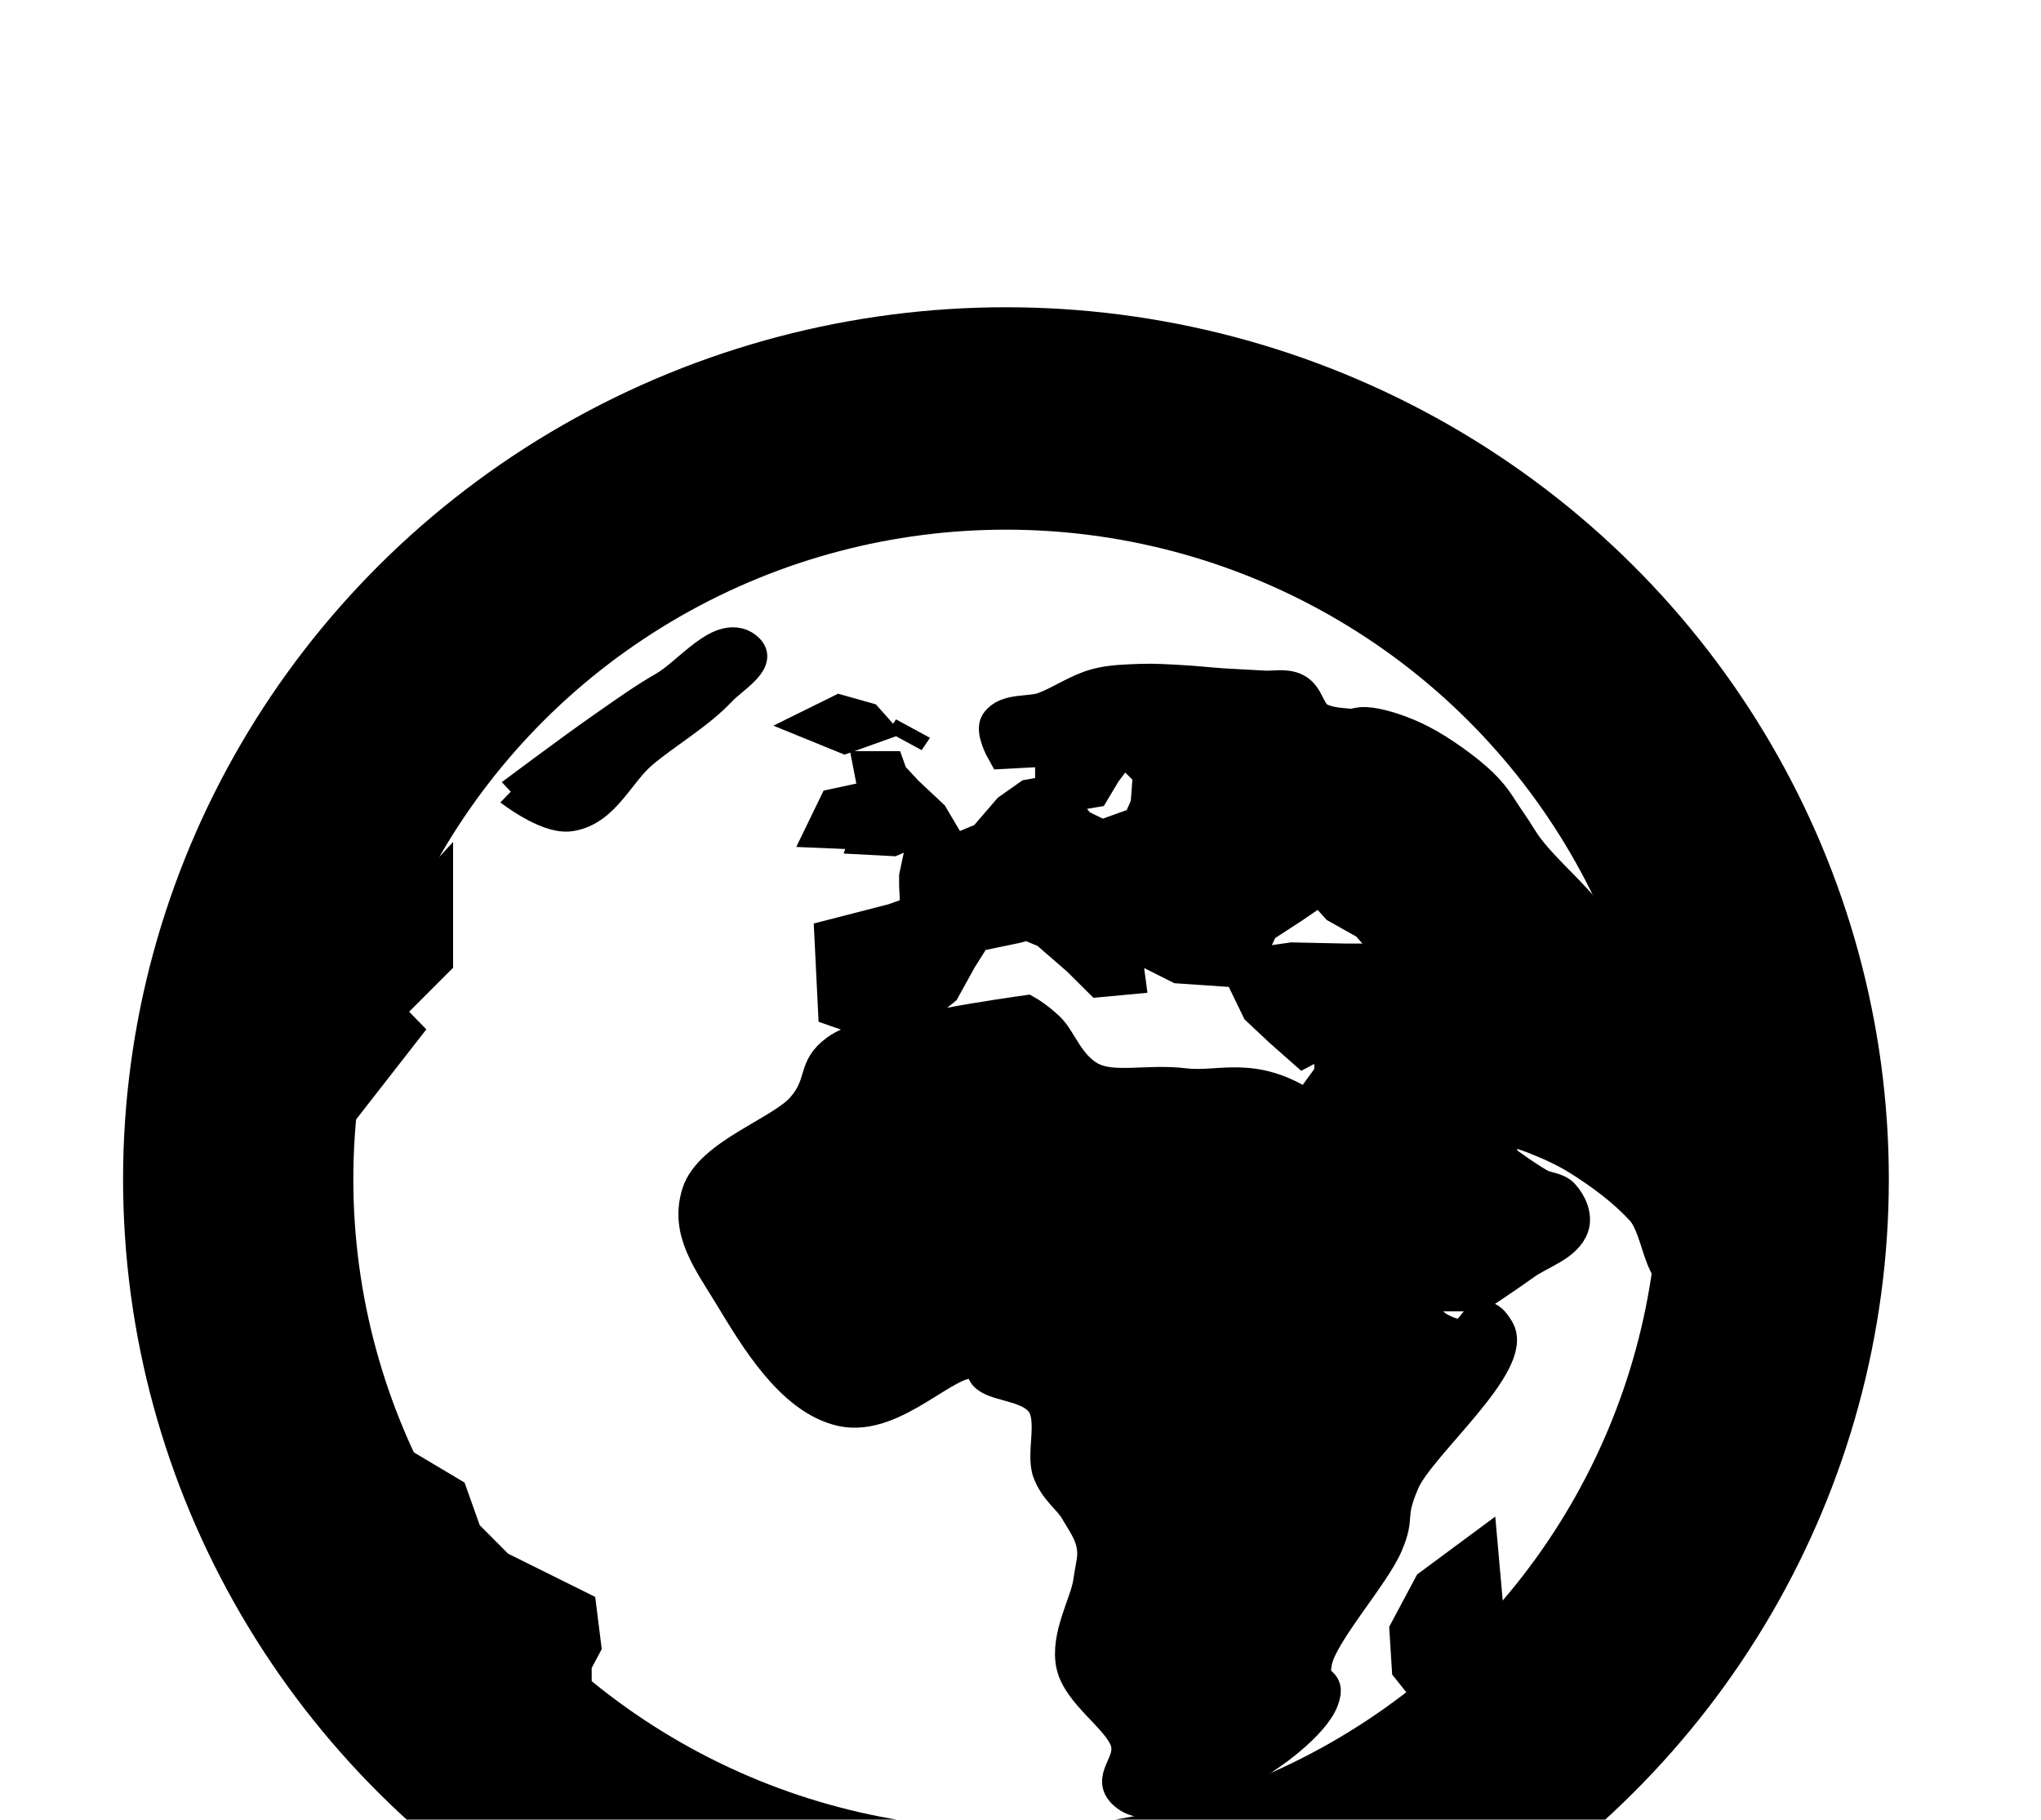 <?xml version="1.0" encoding="UTF-8" standalone="no"?>
<!-- Created with Inkscape (http://www.inkscape.org/) -->

<svg
   xmlns:dc="http://purl.org/dc/elements/1.1/"
   xmlns:cc="http://creativecommons.org/ns#"
   xmlns:rdf="http://www.w3.org/1999/02/22-rdf-syntax-ns#"
   xmlns:svg="http://www.w3.org/2000/svg"
   xmlns="http://www.w3.org/2000/svg"
   xmlns:sodipodi="http://sodipodi.sourceforge.net/DTD/sodipodi-0.dtd"
   xmlns:inkscape="http://www.inkscape.org/namespaces/inkscape"
   viewBox="0 0 7.864 7.01"
   id="svg5218"
   version="1.1"
   inkscape:version="0.91 r13725"
   sodipodi:docname="world.svg">
  <defs
     id="defs5220" />
  <sodipodi:namedview
     id="base"
     pagecolor="#ffffff"
     bordercolor="#666666"
     borderopacity="1.0"
     inkscape:pageopacity="0.0"
     inkscape:pageshadow="2"
     inkscape:zoom="63.356768"
     inkscape:cx="2.9061133"
     inkscape:cy="4.1742109"
     inkscape:document-units="px"
     inkscape:current-layer="g6338"
     showgrid="false"
     fit-margin-top="0"
     fit-margin-left="0"
     fit-margin-right="0"
     fit-margin-bottom="0"
     inkscape:window-width="1366"
     inkscape:window-height="715"
     inkscape:window-x="-4"
     inkscape:window-y="-4"
     inkscape:window-maximized="1" />
  <g
     inkscape:label="Laag 1"
     inkscape:groupmode="layer"
     id="layer1"
     transform="translate(-41.782,-640.286)">
    <g
       id="g6338"
       inkscape:export-filename="C:\xampp\htdocs\aulis\Aulis\library\icons\mail.png"
       inkscape:export-xdpi="562.96002"
       inkscape:export-ydpi="562.96002"
       transform="matrix(2.028,0,0,2.371,-594.83,-750.054)">
      <g
         id="g6632"
         transform="matrix(0.46,0,0,0.38,260.07,337.795)">
        <ellipse
           ry="3.253"
           rx="3.171"
           cy="659.25"
           cx="121.201"
           id="path6534"
           style="opacity:1;fill:none;fill-opacity:1;stroke:#000000;stroke-width:0.951;stroke-miterlimit:4;stroke-dasharray:none;stroke-opacity:1" />
        <g
           style="fill:#000000;stroke:#000000;stroke-width:3.039;stroke-miterlimit:4;stroke-dasharray:none;stroke-opacity:1"
           id="g6575"
           transform="matrix(0.054,0,0,0.05,114.733,626.047)">
          <path
             style="fill:#000000;fill-rule:evenodd;stroke:#000000;stroke-width:3.039;stroke-linecap:butt;stroke-linejoin:miter;stroke-miterlimit:4;stroke-dasharray:none;stroke-opacity:1"
             d="m 117.136,679.628 c -2.067,-0.348 -6.107,4.956 -9.807,4.059 -3.7,-0.896 -6.516,-6.261 -8.259,-9.472 -1.743,-3.211 -3.479,-5.654 -2.581,-8.931 0.899,-3.277 6.33,-5.144 8,-7.307 1.67,-2.163 0.752,-3.4 2.581,-4.871 1.829,-1.471 5.888,-1.639 8.259,-2.165 2.37,-0.526 5.936,-1.082 5.936,-1.082 0,0 0.689,0.441 1.548,1.353 0.859,0.912 1.497,3.316 3.355,4.33 1.858,1.014 4.465,0.158 7.226,0.541 2.761,0.383 5.223,-1.198 9.291,1.894 4.068,3.092 6.463,16.724 10.065,18.944 3.602,2.219 2.833,-2.838 4.387,0 1.555,2.838 -5.991,9.807 -7.226,12.99 -1.235,3.183 -0.281,2.768 -1.29,5.412 -1.009,2.645 -5.009,7.583 -5.42,10.013 -0.411,2.43 1.161,1.279 0.516,3.247 -0.645,1.968 -3.947,4.847 -6.452,6.224 -2.505,1.377 -6.362,3.268 -8,1.894 -1.639,-1.374 0.571,-2.622 0,-4.601 -0.571,-1.979 -3.659,-4.049 -4.129,-6.495 -0.47,-2.446 1.065,-5.315 1.29,-7.036 0.226,-1.721 0.435,-2.175 0.258,-3.247 -0.177,-1.072 -0.737,-1.932 -1.29,-2.977 -0.554,-1.045 -1.542,-1.695 -2.065,-3.247 -0.523,-1.553 0.453,-4.464 -0.516,-5.954 -0.969,-1.489 -3.204,-1.531 -4.129,-2.165 -0.925,-0.634 0.518,-1.005 -1.548,-1.353 z"
             id="path6551"
             inkscape:connector-curvature="0"
             sodipodi:nodetypes="zzzzzzzczzzzzzzzzzzzzzzzzzzzz" />
          <path
             style="fill:#000000;fill-rule:evenodd;stroke:#000000;stroke-width:3.039;stroke-linecap:butt;stroke-linejoin:miter;stroke-miterlimit:4;stroke-dasharray:none;stroke-opacity:1"
             d="m 106.921,649.539 -0.274,-6.219 4.654,-1.34 1.916,-0.765 -0.091,-2.296 0,-0.765 0.365,-1.914 2.555,-0.191 2.281,-1.052 1.916,-2.488 1.46,-1.148 1.004,-0.191 c 0,0 1.004,0.478 1.186,0.861 0.182,0.383 1.277,1.818 1.277,1.818 l 1.916,1.052 3.102,-1.244 0.639,-1.627 0.182,-2.679 -1.551,-1.722 -1.277,0 -1.095,1.627 -0.821,1.531 -1.004,0.191 -1.734,-0.957 0,-2.583 -0.547,-0.191 -3.194,0.191 c 0,0 -0.851,-1.692 -0.456,-2.392 0.617,-1.094 2.34,-0.682 3.467,-1.148 1.379,-0.57 2.589,-1.583 4.015,-2.009 1.059,-0.317 2.184,-0.336 3.285,-0.383 1.003,-0.042 2.009,0.036 3.011,0.096 1.097,0.065 2.189,0.205 3.285,0.287 1.033,0.077 2.069,0.116 3.102,0.191 0.761,0.055 1.617,-0.201 2.281,0.191 0.816,0.482 0.891,1.858 1.642,2.392 0.751,0.534 1.845,0.599 2.555,0.67 0.71,0.071 0.715,-0.24 1.642,-0.096 0.928,0.145 2.32,0.621 3.741,1.435 1.421,0.814 3.459,2.438 4.562,3.636 1.103,1.198 1.489,2.148 2.19,3.253 0.476,0.752 0.862,1.566 1.369,2.296 1.473,2.123 3.446,3.844 4.836,6.028 2.205,3.465 4.148,7.173 5.475,11.099 0.653,1.934 0.846,4.007 1.186,6.028 0.363,2.159 0.731,4.322 0.912,6.506 0.19,2.289 2.282,6.232 0.182,6.889 -2.054,0.643 -1.98,-4.034 -3.376,-5.741 -1.405,-1.717 -3.134,-3.143 -4.927,-4.401 -1.108,-0.777 -2.327,-1.378 -3.559,-1.914 -0.915,-0.398 -2.829,-0.957 -2.829,-0.957 l -1.004,-0.096 1.277,3.253 c 0,0 1.824,1.505 2.829,2.105 0.521,0.311 1.249,0.291 1.642,0.765 0.581,0.701 0.993,1.792 0.73,2.679 -0.468,1.579 -2.404,2.143 -3.65,3.157 -1.1,0.896 -3.376,2.583 -3.376,2.583 l -2.646,0 -1.916,-3.827 -2.007,-4.306 -2.007,-4.593 -2.646,-2.392 -1.095,-1.531 1.369,-2.105 0,-3.54 -2.281,1.34 -1.551,-1.531 -1.734,-1.818 -0.912,-2.105 2.099,-1.914 1.186,-0.191 4.015,0.096 2.372,0 1.186,-1.148 -1.642,-2.105 -2.281,-1.435 -1.46,-1.818 -2.372,1.818 -2.372,1.722 -0.912,2.201 -0.091,1.531 -5.018,-0.383 -2.555,-1.435 -2.555,-2.775 -1.734,-0.861 -1.369,0.861 2.007,2.775 1.916,1.627 0.091,0.765 -1.825,0.191 -1.551,-1.722 -2.464,-2.392 -1.642,-0.765 -0.912,0.287 -3.285,0.765 -1.186,2.105 -1.277,2.583 -1.369,1.244 -1.825,0.765 -3.102,0 -0.821,0 z"
             id="path6555"
             inkscape:connector-curvature="0"
             sodipodi:nodetypes="cccccccccccccccccccccccccccaaaaaaaazzzzzaaaaaaaaaacccaaaacccccccccccccccccccccccccccccccccccccccccccccc" />
          <path
             style="fill:#000000;fill-rule:evenodd;stroke:#000000;stroke-width:3.039;stroke-linecap:butt;stroke-linejoin:miter;stroke-miterlimit:4;stroke-dasharray:none;stroke-opacity:1"
             d="m 106.921,632.125 -0.912,2.105 2.007,0.096 0.639,-1.148 -0.547,-1.34 z"
             id="path6557"
             inkscape:connector-curvature="0" />
          <path
             style="fill:#000000;fill-rule:evenodd;stroke:#000000;stroke-width:3.039;stroke-linecap:butt;stroke-linejoin:miter;stroke-miterlimit:4;stroke-dasharray:none;stroke-opacity:1"
             d="m 109.658,628.968 0.547,3.157 -0.821,2.679 1.642,0.096 1.004,-0.478 2.281,-0.574 -0.456,-0.861 -1.916,-2.009 -1.186,-1.435 -0.182,-0.574 z"
             id="path6559"
             inkscape:connector-curvature="0"
             sodipodi:nodetypes="ccccccccccc" />
          <path
             style="fill:#000000;fill-rule:evenodd;stroke:#000000;stroke-width:3.039;stroke-linecap:butt;stroke-linejoin:miter;stroke-miterlimit:4;stroke-dasharray:none;stroke-opacity:1"
             d="m 107.103,624.184 -1.734,0.957 2.099,0.957 1.916,-0.765 -0.456,-0.574 z"
             id="path6561"
             inkscape:connector-curvature="0" />
          <path
             style="fill:#000000;fill-rule:evenodd;stroke:#000000;stroke-width:3.039;stroke-linecap:butt;stroke-linejoin:miter;stroke-miterlimit:4;stroke-dasharray:none;stroke-opacity:1"
             d="m 112.669,625.523 -0.639,1.052 z"
             id="path6563"
             inkscape:connector-curvature="0" />
          <path
             style="fill:#000000;fill-rule:evenodd;stroke:#000000;stroke-width:3.039;stroke-linecap:butt;stroke-linejoin:miter;stroke-miterlimit:4;stroke-dasharray:none;stroke-opacity:1"
             d="m 82.102,630.69 c 0,0 2.73,2.37 4.289,2.105 2.4,-0.407 3.483,-3.56 5.292,-5.262 1.96,-1.843 4.278,-3.29 6.022,-5.358 0.844,-1 2.953,-2.359 2.099,-3.349 -1.497,-1.734 -4.027,2.034 -5.931,3.253 -1.62,1.038 -3.129,2.258 -4.654,3.444 -2.384,1.855 -7.026,5.741 -7.026,5.741"
             id="path6565"
             inkscape:connector-curvature="0"
             sodipodi:nodetypes="caaaaaac" />
          <path
             style="fill:#000000;fill-rule:evenodd;stroke:#000000;stroke-width:3.039;stroke-linecap:butt;stroke-linejoin:miter;stroke-miterlimit:4;stroke-dasharray:none;stroke-opacity:1"
             d="m 66.424,669.344 0.774,-8.931 6.323,-9.066 -1.419,-1.624 3.871,-4.33 0,-5.954 c 0,0 -3.484,4.217 -4.387,6.224 -0.903,2.008 -0.528,3.351 -1.29,5.412 -0.763,2.062 -2.684,3.678 -3.484,6.766 -0.8,3.088 -0.387,11.502 -0.387,11.502 z"
             id="path6567"
             inkscape:connector-curvature="0"
             sodipodi:nodetypes="cccccczzzc" />
          <path
             style="fill:#000000;fill-rule:evenodd;stroke:#000000;stroke-width:3.039;stroke-linecap:butt;stroke-linejoin:miter;stroke-miterlimit:4;stroke-dasharray:none;stroke-opacity:1"
             d="m 67.594,684.653 0.912,5.741 2.19,5.358 4.015,6.315 4.38,5.358 2.92,4.21 4.562,0.765 0,-6.889 0.73,-1.531 -0.365,-3.253 -6.205,-3.444 -2.555,-2.87 -1.095,-3.444 z"
             id="path6569"
             inkscape:connector-curvature="0" />
          <path
             style="fill:#000000;fill-rule:evenodd;stroke:#000000;stroke-width:3.039;stroke-linecap:butt;stroke-linejoin:miter;stroke-miterlimit:4;stroke-dasharray:none;stroke-opacity:1"
             d="m 150.81,705.894 -0.182,-3.253 1.825,-3.827 3.467,-2.87 0.365,4.593 -2.372,4.784 -2.007,2.105 z"
             id="path6573"
             inkscape:connector-curvature="0" />
        </g>
      </g>
    </g>
  </g>
</svg>
